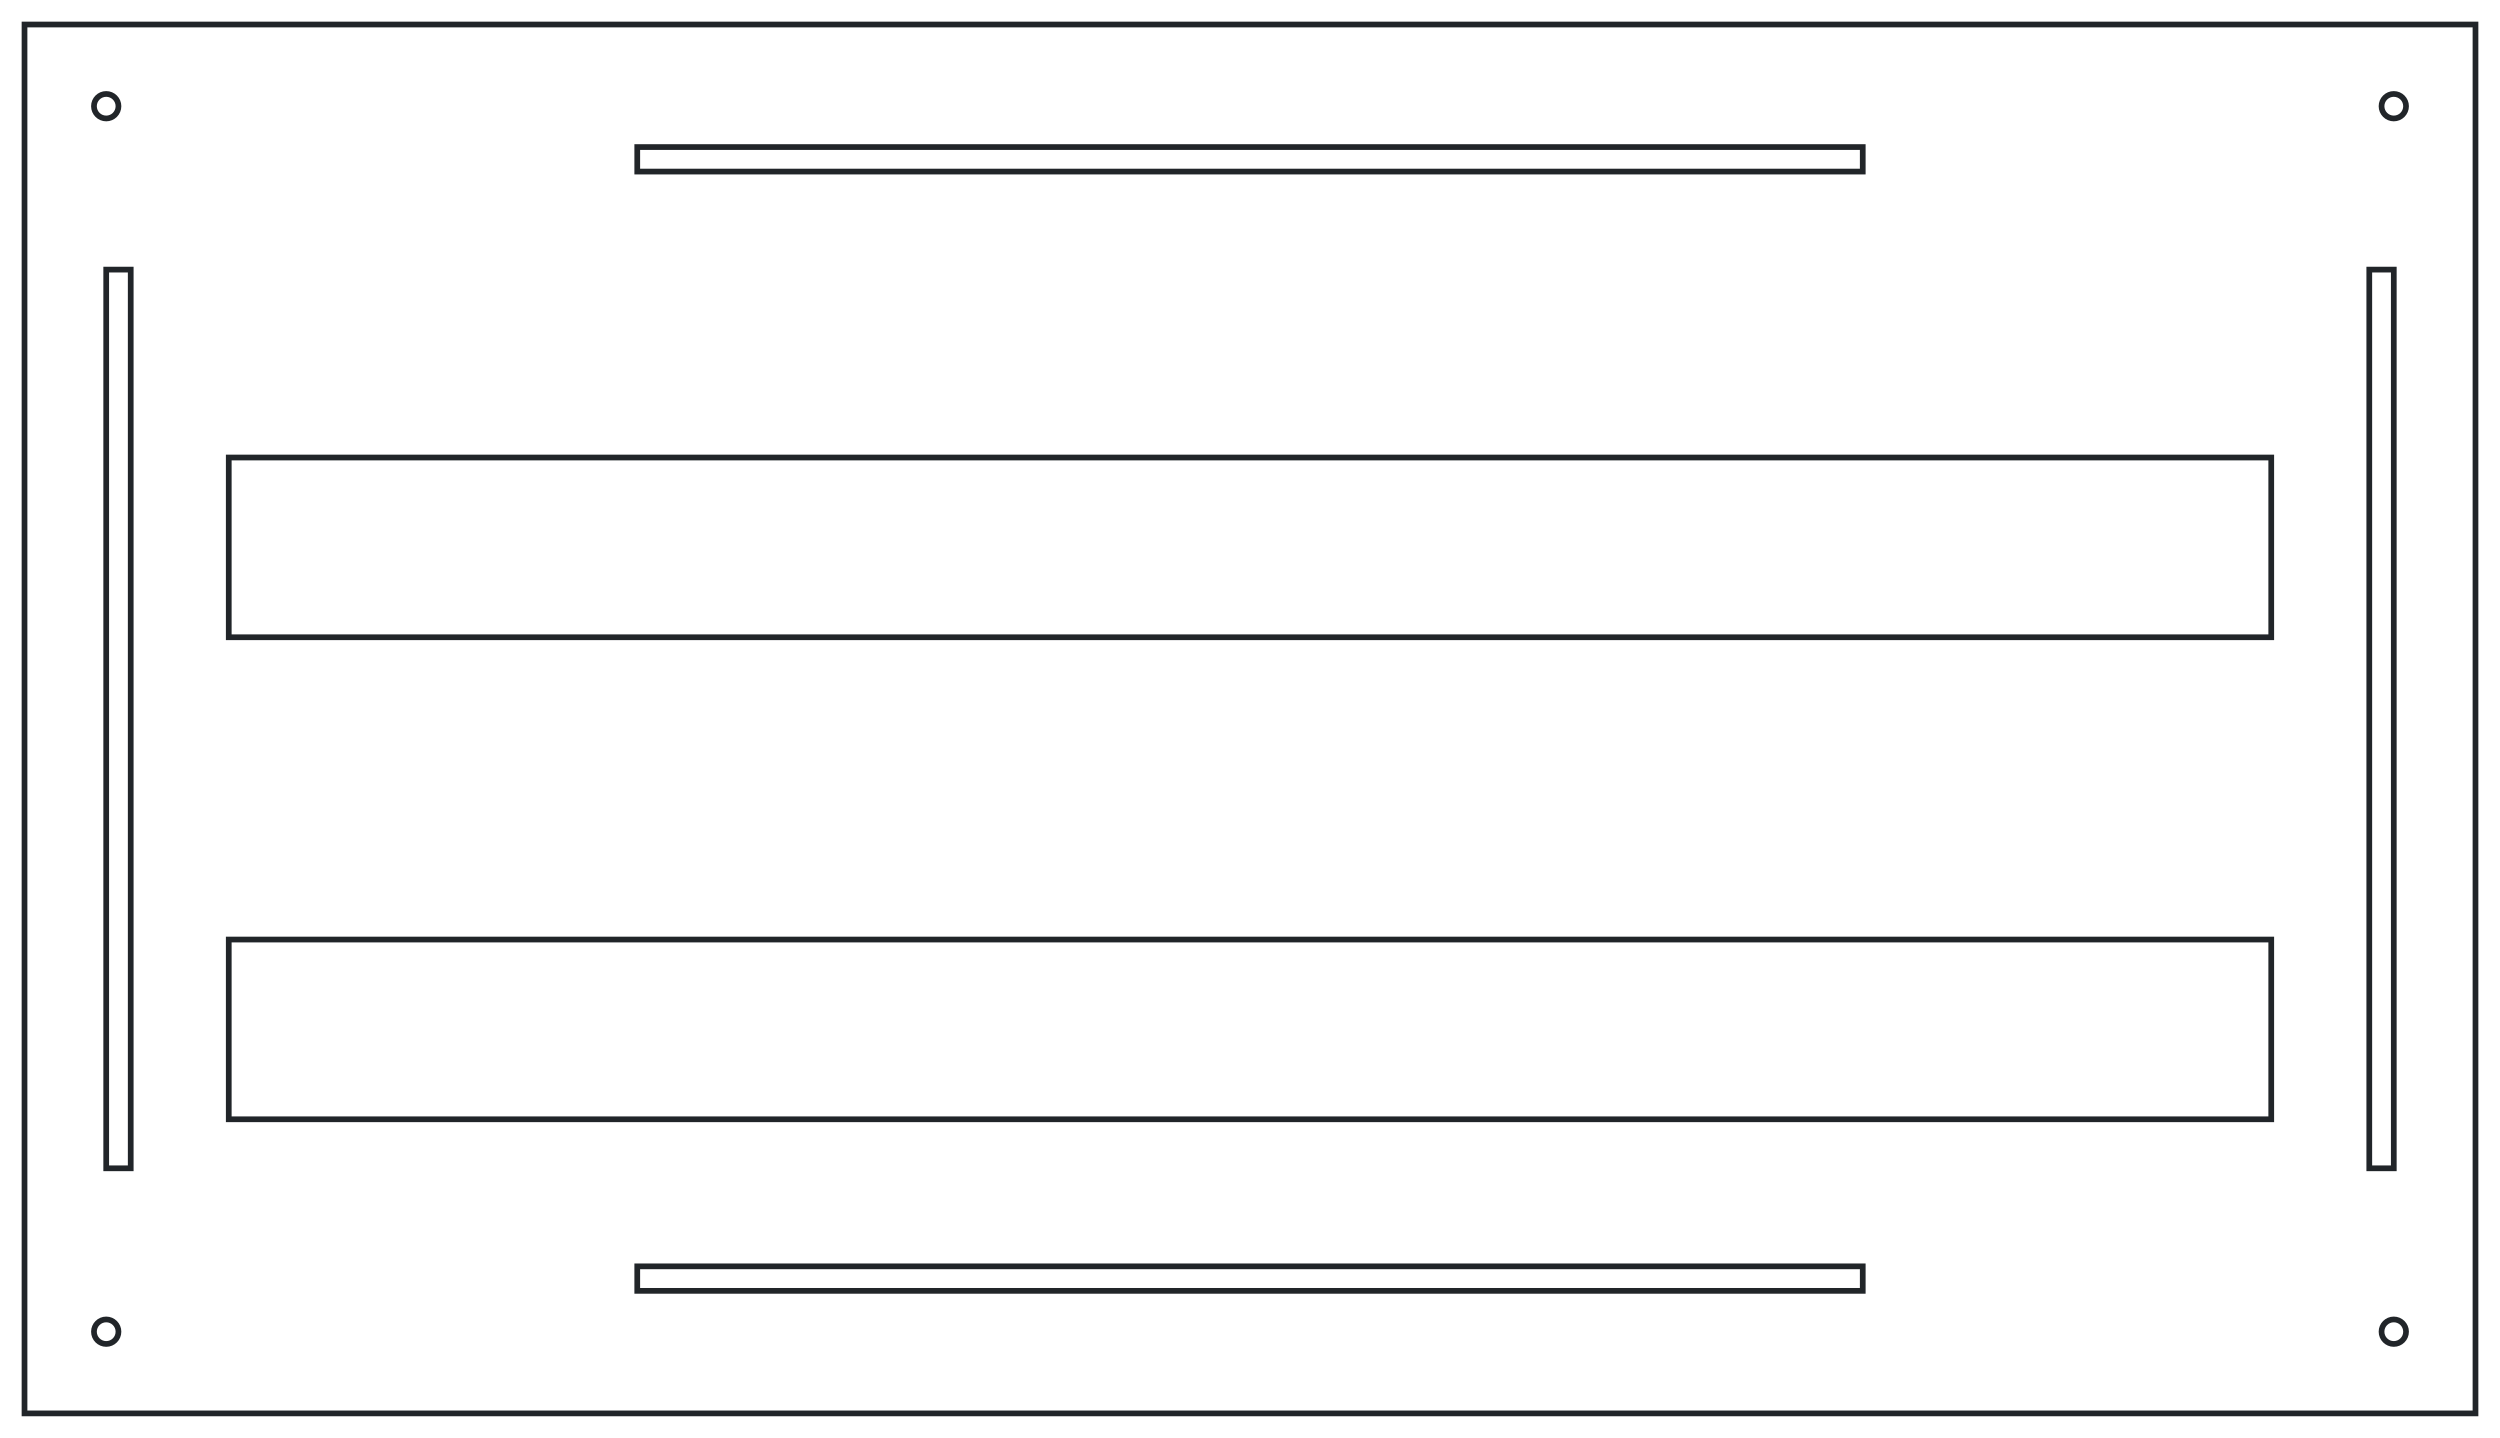 <?xml version="1.0"?>
<!DOCTYPE svg PUBLIC "-//W3C//DTD SVG 1.1//EN" "http://www.w3.org/Graphics/SVG/1.1/DTD/svg11.dtd">
<svg width="306.0mm" height="176.0mm" viewBox="0 0 306.0 176.0" xmlns="http://www.w3.org/2000/svg" version="1.1">
<g id="Sketch" transform="translate(153,88) scale(1,-1)">
<path id="Sketch_w0000"  d="M -150.0 85.0 L -150.0 -85.0 L 150.0 -85.0 L 150.0 85.0 L -150.0 85.0 " stroke="#212529" stroke-width="0.7 px" style="stroke-width:0.7;stroke-miterlimit:4;stroke-dasharray:none;stroke-linecap:square;fill:none;fill-opacity:1;fill-rule: evenodd"/>
<circle cx="140.0" cy="75.0" r="1.5" stroke="#212529" stroke-width="0.7 px" style="stroke-width:0.7;stroke-miterlimit:4;stroke-dasharray:none;stroke-linecap:square;fill:none"/>
<circle cx="-140.0" cy="75.0" r="1.5" stroke="#212529" stroke-width="0.7 px" style="stroke-width:0.7;stroke-miterlimit:4;stroke-dasharray:none;stroke-linecap:square;fill:none"/>
<circle cx="-140.0" cy="-75.0" r="1.5" stroke="#212529" stroke-width="0.7 px" style="stroke-width:0.7;stroke-miterlimit:4;stroke-dasharray:none;stroke-linecap:square;fill:none"/>
<circle cx="140.0" cy="-75.0" r="1.5" stroke="#212529" stroke-width="0.7 px" style="stroke-width:0.7;stroke-miterlimit:4;stroke-dasharray:none;stroke-linecap:square;fill:none"/>
<path id="Sketch_w0005"  d="M 137.0 55.0 L 137.0 -55.0 L 140.0 -55.0 L 140.0 55.0 L 137.0 55.0 " stroke="#212529" stroke-width="0.7 px" style="stroke-width:0.7;stroke-miterlimit:4;stroke-dasharray:none;stroke-linecap:square;fill:none;fill-opacity:1;fill-rule: evenodd"/>
<path id="Sketch_w0006"  d="M -137.0 55.0 L -140.0 55.0 L -140.0 -55.0 L -137.0 -55.0 L -137.0 55.0 " stroke="#212529" stroke-width="0.7 px" style="stroke-width:0.7;stroke-miterlimit:4;stroke-dasharray:none;stroke-linecap:square;fill:none;fill-opacity:1;fill-rule: evenodd"/>
<path id="Sketch_w0007"  d="M -75.0 70.0 L -75.0 67.0 L 75.0 67.0 L 75.0 70.0 L -75.0 70.0 " stroke="#212529" stroke-width="0.7 px" style="stroke-width:0.7;stroke-miterlimit:4;stroke-dasharray:none;stroke-linecap:square;fill:none;fill-opacity:1;fill-rule: evenodd"/>
<path id="Sketch_w0008"  d="M -75.0 -67.0 L -75.0 -70.0 L 75.0 -70.0 L 75.0 -67.0 L -75.0 -67.0 " stroke="#212529" stroke-width="0.7 px" style="stroke-width:0.7;stroke-miterlimit:4;stroke-dasharray:none;stroke-linecap:square;fill:none;fill-opacity:1;fill-rule: evenodd"/>
<path id="Sketch_w0009"  d="M -125.0 32.0 L -125.0 10.0 L 125.0 10.0 L 125.0 32.0 L -125.0 32.0 " stroke="#212529" stroke-width="0.7 px" style="stroke-width:0.7;stroke-miterlimit:4;stroke-dasharray:none;stroke-linecap:square;fill:none;fill-opacity:1;fill-rule: evenodd"/>
<path id="Sketch_w0010"  d="M -125.0 -27.0 L -125.0 -49.0 L 125.0 -49.0 L 125.0 -27.0 L -125.0 -27.0 " stroke="#212529" stroke-width="0.7 px" style="stroke-width:0.7;stroke-miterlimit:4;stroke-dasharray:none;stroke-linecap:square;fill:none;fill-opacity:1;fill-rule: evenodd"/>
<title>b'Sketch'</title>
</g>
</svg>
